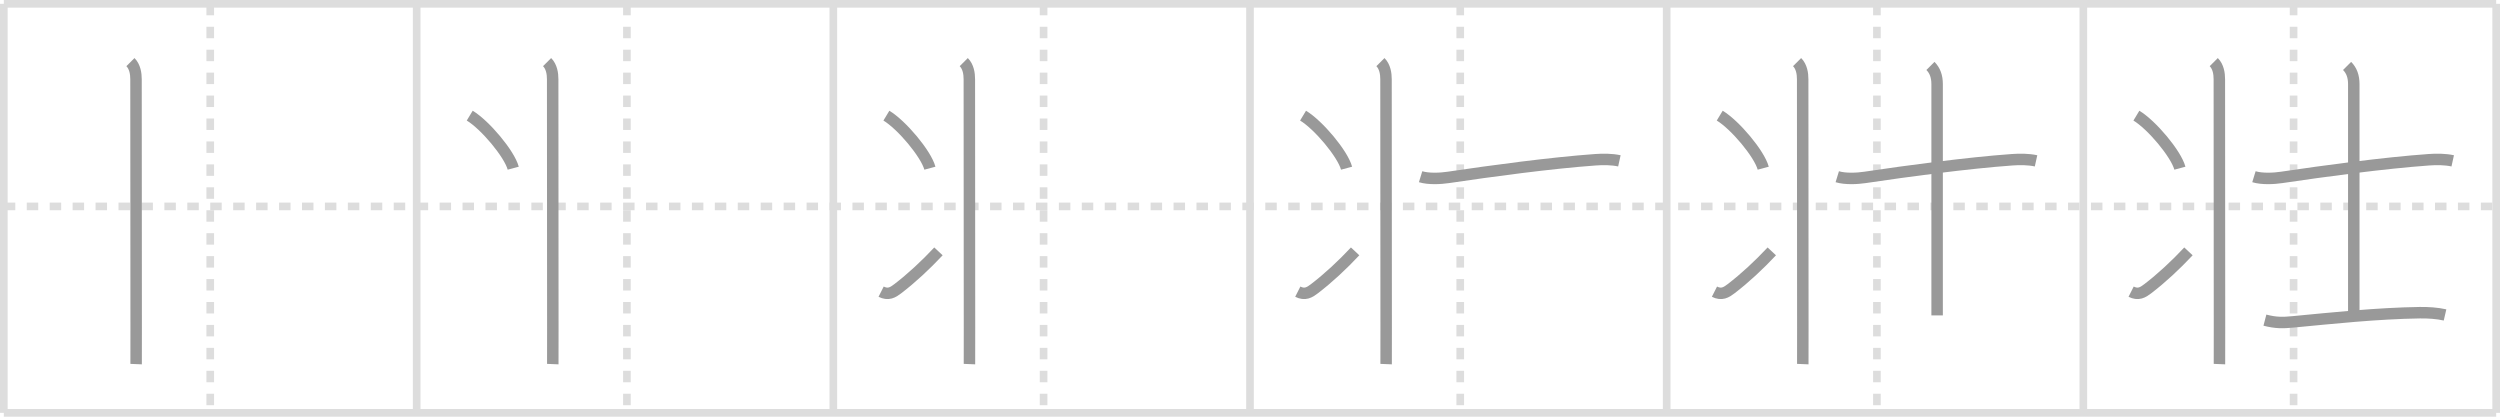 <svg width="654px" height="109px" viewBox="0 0 654 109" xmlns="http://www.w3.org/2000/svg" xmlns:xlink="http://www.w3.org/1999/xlink" xml:space="preserve" version="1.1" baseProfile="full">
<line x1="1" y1="1" x2="653" y2="1" style="stroke:#ddd;stroke-width:2"></line>
<line x1="1" y1="1" x2="1" y2="108" style="stroke:#ddd;stroke-width:2"></line>
<line x1="1" y1="108" x2="653" y2="108" style="stroke:#ddd;stroke-width:2"></line>
<line x1="653" y1="1" x2="653" y2="108" style="stroke:#ddd;stroke-width:2"></line>
<line x1="109" y1="1" x2="109" y2="108" style="stroke:#ddd;stroke-width:2"></line>
<line x1="218" y1="1" x2="218" y2="108" style="stroke:#ddd;stroke-width:2"></line>
<line x1="327" y1="1" x2="327" y2="108" style="stroke:#ddd;stroke-width:2"></line>
<line x1="436" y1="1" x2="436" y2="108" style="stroke:#ddd;stroke-width:2"></line>
<line x1="545" y1="1" x2="545" y2="108" style="stroke:#ddd;stroke-width:2"></line>
<line x1="1" y1="54" x2="653" y2="54" style="stroke:#ddd;stroke-width:2;stroke-dasharray:3 3"></line>
<line x1="55" y1="1" x2="55" y2="108" style="stroke:#ddd;stroke-width:2;stroke-dasharray:3 3"></line>
<line x1="164" y1="1" x2="164" y2="108" style="stroke:#ddd;stroke-width:2;stroke-dasharray:3 3"></line>
<line x1="273" y1="1" x2="273" y2="108" style="stroke:#ddd;stroke-width:2;stroke-dasharray:3 3"></line>
<line x1="382" y1="1" x2="382" y2="108" style="stroke:#ddd;stroke-width:2;stroke-dasharray:3 3"></line>
<line x1="491" y1="1" x2="491" y2="108" style="stroke:#ddd;stroke-width:2;stroke-dasharray:3 3"></line>
<line x1="600" y1="1" x2="600" y2="108" style="stroke:#ddd;stroke-width:2;stroke-dasharray:3 3"></line>
<path d="M34.12,16.25c1.19,1.19,1.46,3,1.46,4.5c0,0.65,0.04,45.06,0.04,65c0,5.58,0,9.25-0.01,9.5" style="fill:none;stroke:#999;stroke-width:3"></path>

<path d="M143.12,16.25c1.19,1.19,1.46,3,1.46,4.5c0,0.65,0.04,45.06,0.04,65c0,5.58,0,9.25-0.01,9.5" style="fill:none;stroke:#999;stroke-width:3"></path>
<path d="M122.88,30.25c4.02,2.43,10.37,9.98,11.38,13.75" style="fill:none;stroke:#999;stroke-width:3"></path>

<path d="M252.12,16.25c1.19,1.19,1.46,3,1.46,4.5c0,0.65,0.04,45.06,0.04,65c0,5.58,0,9.25-0.01,9.5" style="fill:none;stroke:#999;stroke-width:3"></path>
<path d="M231.88,30.25c4.02,2.43,10.37,9.98,11.38,13.75" style="fill:none;stroke:#999;stroke-width:3"></path>
<path d="M230.5,76.3c1.88,0.95,3.08,0.2,4.34-0.76c3.66-2.8,7.33-6.22,10.66-9.78" style="fill:none;stroke:#999;stroke-width:3"></path>

<path d="M361.12,16.25c1.19,1.19,1.46,3,1.46,4.5c0,0.65,0.04,45.06,0.04,65c0,5.58,0,9.25-0.01,9.5" style="fill:none;stroke:#999;stroke-width:3"></path>
<path d="M340.88,30.25c4.02,2.43,10.37,9.98,11.38,13.75" style="fill:none;stroke:#999;stroke-width:3"></path>
<path d="M339.5,76.3c1.88,0.95,3.08,0.2,4.34-0.76c3.66-2.8,7.33-6.22,10.66-9.78" style="fill:none;stroke:#999;stroke-width:3"></path>
<path d="M371.63,46.23c2.12,0.65,5.24,0.48,7.25,0.18c11.12-1.65,26.75-3.78,38.5-4.62c1.96-0.14,4.25-0.15,6.25,0.29" style="fill:none;stroke:#999;stroke-width:3"></path>

<path d="M470.12,16.25c1.19,1.19,1.46,3,1.46,4.5c0,0.65,0.04,45.06,0.04,65c0,5.58,0,9.25-0.01,9.5" style="fill:none;stroke:#999;stroke-width:3"></path>
<path d="M449.88,30.25c4.02,2.43,10.37,9.98,11.38,13.75" style="fill:none;stroke:#999;stroke-width:3"></path>
<path d="M448.5,76.3c1.88,0.95,3.08,0.2,4.34-0.76c3.66-2.8,7.33-6.22,10.66-9.78" style="fill:none;stroke:#999;stroke-width:3"></path>
<path d="M480.63,46.23c2.12,0.65,5.24,0.48,7.25,0.18c11.12-1.65,26.75-3.78,38.5-4.62c1.96-0.14,4.25-0.15,6.25,0.29" style="fill:none;stroke:#999;stroke-width:3"></path>
<path d="M505.0,17.25c1.19,1.19,1.75,2.75,1.75,4.75c0,1.03,0,45.25,0,60.5" style="fill:none;stroke:#999;stroke-width:3"></path>

<path d="M579.12,16.25c1.19,1.19,1.46,3,1.46,4.5c0,0.65,0.04,45.06,0.04,65c0,5.58,0,9.25-0.01,9.5" style="fill:none;stroke:#999;stroke-width:3"></path>
<path d="M558.88,30.25c4.02,2.43,10.37,9.98,11.38,13.75" style="fill:none;stroke:#999;stroke-width:3"></path>
<path d="M557.5,76.3c1.88,0.95,3.08,0.2,4.34-0.76c3.66-2.8,7.33-6.22,10.66-9.78" style="fill:none;stroke:#999;stroke-width:3"></path>
<path d="M589.63,46.23c2.12,0.65,5.24,0.48,7.25,0.18c11.12-1.65,26.75-3.78,38.5-4.62c1.96-0.14,4.25-0.15,6.25,0.29" style="fill:none;stroke:#999;stroke-width:3"></path>
<path d="M614.0,17.25c1.19,1.19,1.75,2.75,1.75,4.75c0,1.03,0,45.25,0,60.5" style="fill:none;stroke:#999;stroke-width:3"></path>
<path d="M592.5,83.75c2.88,0.75,4.73,0.7,7.25,0.46c10.56-1,22.05-2.24,33.26-2.41c2.12-0.03,4.53,0.11,6.61,0.59" style="fill:none;stroke:#999;stroke-width:3"></path>

</svg>